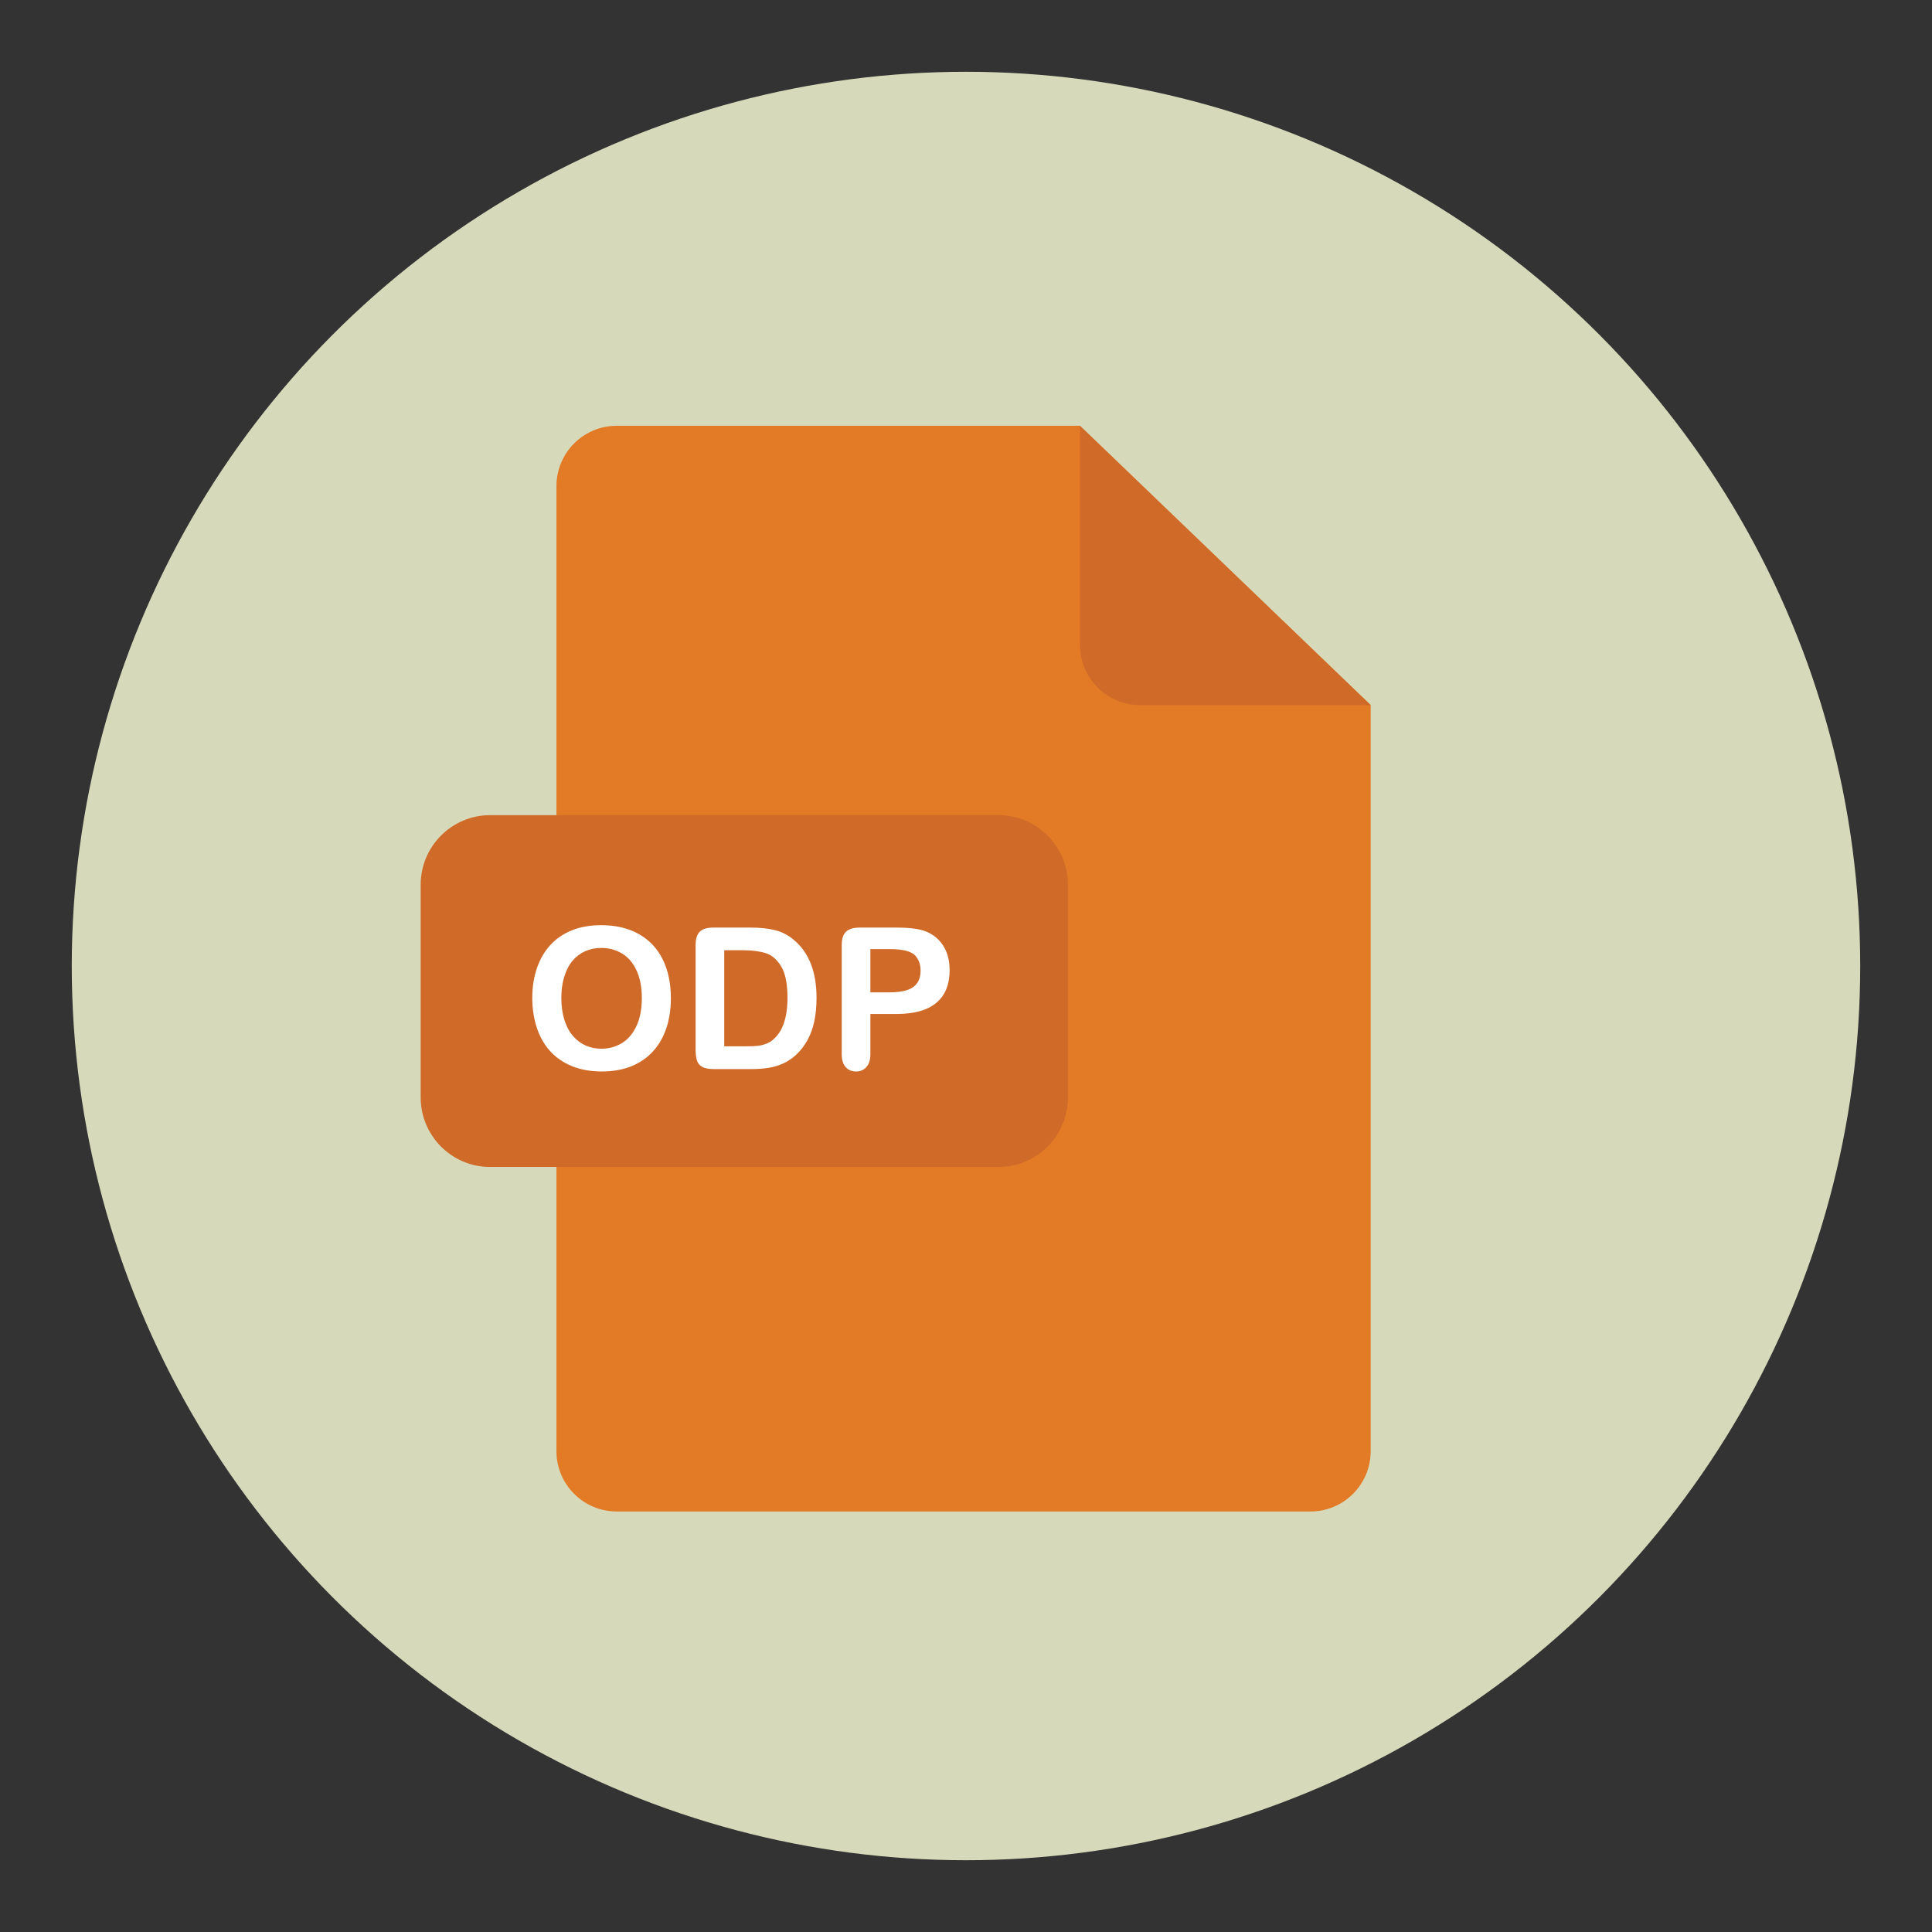 <?xml version="1.0" encoding="utf-8"?>
<!-- Generator: Adobe Illustrator 16.0.0, SVG Export Plug-In . SVG Version: 6.00 Build 0)  -->
<!DOCTYPE svg PUBLIC "-//W3C//DTD SVG 1.1//EN" "http://www.w3.org/Graphics/SVG/1.1/DTD/svg11.dtd">
<svg version="1.1" id="Layer_1" xmlns="http://www.w3.org/2000/svg" xmlns:xlink="http://www.w3.org/1999/xlink" x="0px" y="0px"
	 width="136.833px" height="136.834px" viewBox="0 0 136.833 136.834" style="enable-background:new 0 0 136.833 136.834;"
	 xml:space="preserve">
<rect x="0" y="0" width="136.833" height="136.834" fill="#333333" stroke="none"/>
<style type="text/css">
<![CDATA[
	.st0{fill:#7A6F64;}
	.st1{fill:#7D9D3E;}
	.st2{fill:#ACC337;}
	.st3{fill:#E23A37;}
	.st4{fill:#E37A26;}
	.st5{fill:#163749;}
	.st6{fill:#4A6C96;}
	.st7{fill:#E88524;}
	.st8{fill:#B56027;}
	.st9{fill:#88A0D2;}
	.st10{fill:#517AA6;}
	.st11{fill:#588DBF;}
	.st12{fill:#59337F;}
	.st13{fill:#8D964E;}
	.st14{fill:#8F8376;}
	.st15{fill:#21455F;}
	.st16{fill:#BF2026;}
	.st17{fill:#F7981D;}
	.st18{fill:#2A4049;}
	.st19{fill:#96B33D;}
	.st20{fill:#C93332;}
	.st21{fill:#FFFFFF;}
	.st22{fill:#CA2027;}
	.st23{fill:#CB7429;}
	.st24{fill:#9DCB3B;}
	.st25{fill:#344E5D;}
	.st26{fill:#355670;}
	.st27{fill:#396183;}
	.st28{fill:#6DA0D5;}
	.st29{fill:#6E4095;}
	.st30{fill:#6F8BC6;}
	.st31{fill:#D06A28;}
	.st32{fill:#3C5B78;}
	.st33{fill:#D7DABA;}
	.st34{fill:#718839;}
	.st35{fill:#A1B13A;}
	.st36{fill:#73773D;}
	.st37{fill:#DA1F26;}
]]>
</style>
<g>
	<g>
		<circle class="st33" cx="68.416" cy="68.417" r="63.333"/>
	</g>
	<g>
		<g>
			<path class="st4" d="M43.681,30.156c-2.359,0-4.271,1.912-4.271,4.271v68.352c0,2.359,1.912,4.271,4.271,4.271h49.127
				c2.359,0,4.271-1.912,4.271-4.271v-52.84L76.487,30.156H43.681z"/>
		</g>
		<path class="st31" d="M97.079,49.939h-16.32c-2.359,0-4.271-1.912-4.271-4.271V30.156L97.079,49.939z"/>
		<path class="st31" d="M75.636,77.722c0,2.723-2.207,4.93-4.928,4.93H34.722c-2.723,0-4.928-2.207-4.928-4.93V62.662
			c0-2.723,2.205-4.929,4.928-4.929h35.986c2.721,0,4.928,2.206,4.928,4.929V77.722z"/>
		<g>
			<path class="st21" d="M42.572,65.525c1.039,0,1.931,0.211,2.677,0.632c0.744,0.421,1.309,1.021,1.691,1.798
				s0.574,1.689,0.574,2.738c0,0.775-0.104,1.479-0.314,2.112s-0.524,1.183-0.943,1.647s-0.935,0.82-1.545,1.066
				s-1.311,0.369-2.099,0.369c-0.784,0-1.485-0.126-2.105-0.379s-1.137-0.609-1.552-1.07s-0.729-1.014-0.939-1.661
				c-0.213-0.647-0.318-1.347-0.318-2.099c0-0.77,0.11-1.477,0.332-2.119c0.221-0.643,0.541-1.189,0.96-1.641
				s0.93-0.796,1.531-1.036S41.807,65.525,42.572,65.525z M45.457,70.679c0-0.734-0.118-1.37-0.355-1.907s-0.575-0.944-1.015-1.22
				c-0.44-0.276-0.945-0.414-1.515-0.414c-0.405,0-0.78,0.076-1.124,0.229c-0.345,0.153-0.641,0.375-0.889,0.667
				c-0.249,0.292-0.445,0.664-0.588,1.118c-0.145,0.454-0.216,0.963-0.216,1.528c0,0.57,0.071,1.084,0.216,1.545
				c0.143,0.46,0.346,0.842,0.607,1.145c0.263,0.303,0.563,0.53,0.902,0.68c0.34,0.15,0.713,0.226,1.118,0.226
				c0.52,0,0.997-0.13,1.433-0.39c0.435-0.26,0.781-0.661,1.039-1.203C45.328,72.14,45.457,71.472,45.457,70.679z"/>
			<path class="st21" d="M50.509,65.696h2.646c0.688,0,1.278,0.064,1.771,0.191s0.938,0.367,1.34,0.718
				c1.044,0.893,1.565,2.251,1.565,4.074c0,0.602-0.053,1.151-0.157,1.647s-0.267,0.944-0.485,1.343s-0.499,0.755-0.841,1.07
				c-0.269,0.242-0.563,0.435-0.882,0.581s-0.662,0.249-1.028,0.308c-0.367,0.059-0.781,0.089-1.241,0.089H50.55
				c-0.369,0-0.647-0.056-0.834-0.167s-0.309-0.269-0.365-0.472c-0.058-0.203-0.086-0.466-0.086-0.79V66.94
				c0-0.438,0.098-0.754,0.294-0.95S50.071,65.696,50.509,65.696z M51.295,67.302v6.802h1.538c0.337,0,0.602-0.009,0.793-0.027
				s0.39-0.064,0.595-0.137s0.383-0.175,0.533-0.308c0.679-0.574,1.019-1.563,1.019-2.967c0-0.989-0.149-1.729-0.447-2.222
				c-0.299-0.492-0.667-0.806-1.104-0.94s-0.966-0.202-1.586-0.202H51.295z"/>
			<path class="st21" d="M63.504,71.814h-1.859v2.837c0,0.406-0.096,0.713-0.287,0.923s-0.433,0.314-0.725,0.314
				c-0.306,0-0.552-0.104-0.738-0.311s-0.28-0.512-0.28-0.913V66.94c0-0.447,0.103-0.766,0.308-0.957s0.531-0.287,0.978-0.287h2.604
				c0.771,0,1.362,0.059,1.777,0.178c0.41,0.114,0.765,0.303,1.063,0.567c0.298,0.264,0.524,0.588,0.68,0.971
				s0.232,0.813,0.232,1.292c0,1.021-0.314,1.794-0.943,2.321S64.748,71.814,63.504,71.814z M63.012,67.22h-1.367v3.063h1.367
				c0.479,0,0.878-0.05,1.2-0.15c0.32-0.1,0.565-0.264,0.734-0.492s0.253-0.526,0.253-0.896c0-0.442-0.13-0.802-0.39-1.08
				C64.518,67.368,63.919,67.22,63.012,67.22z"/>
		</g>
	</g>
</g>
</svg>
